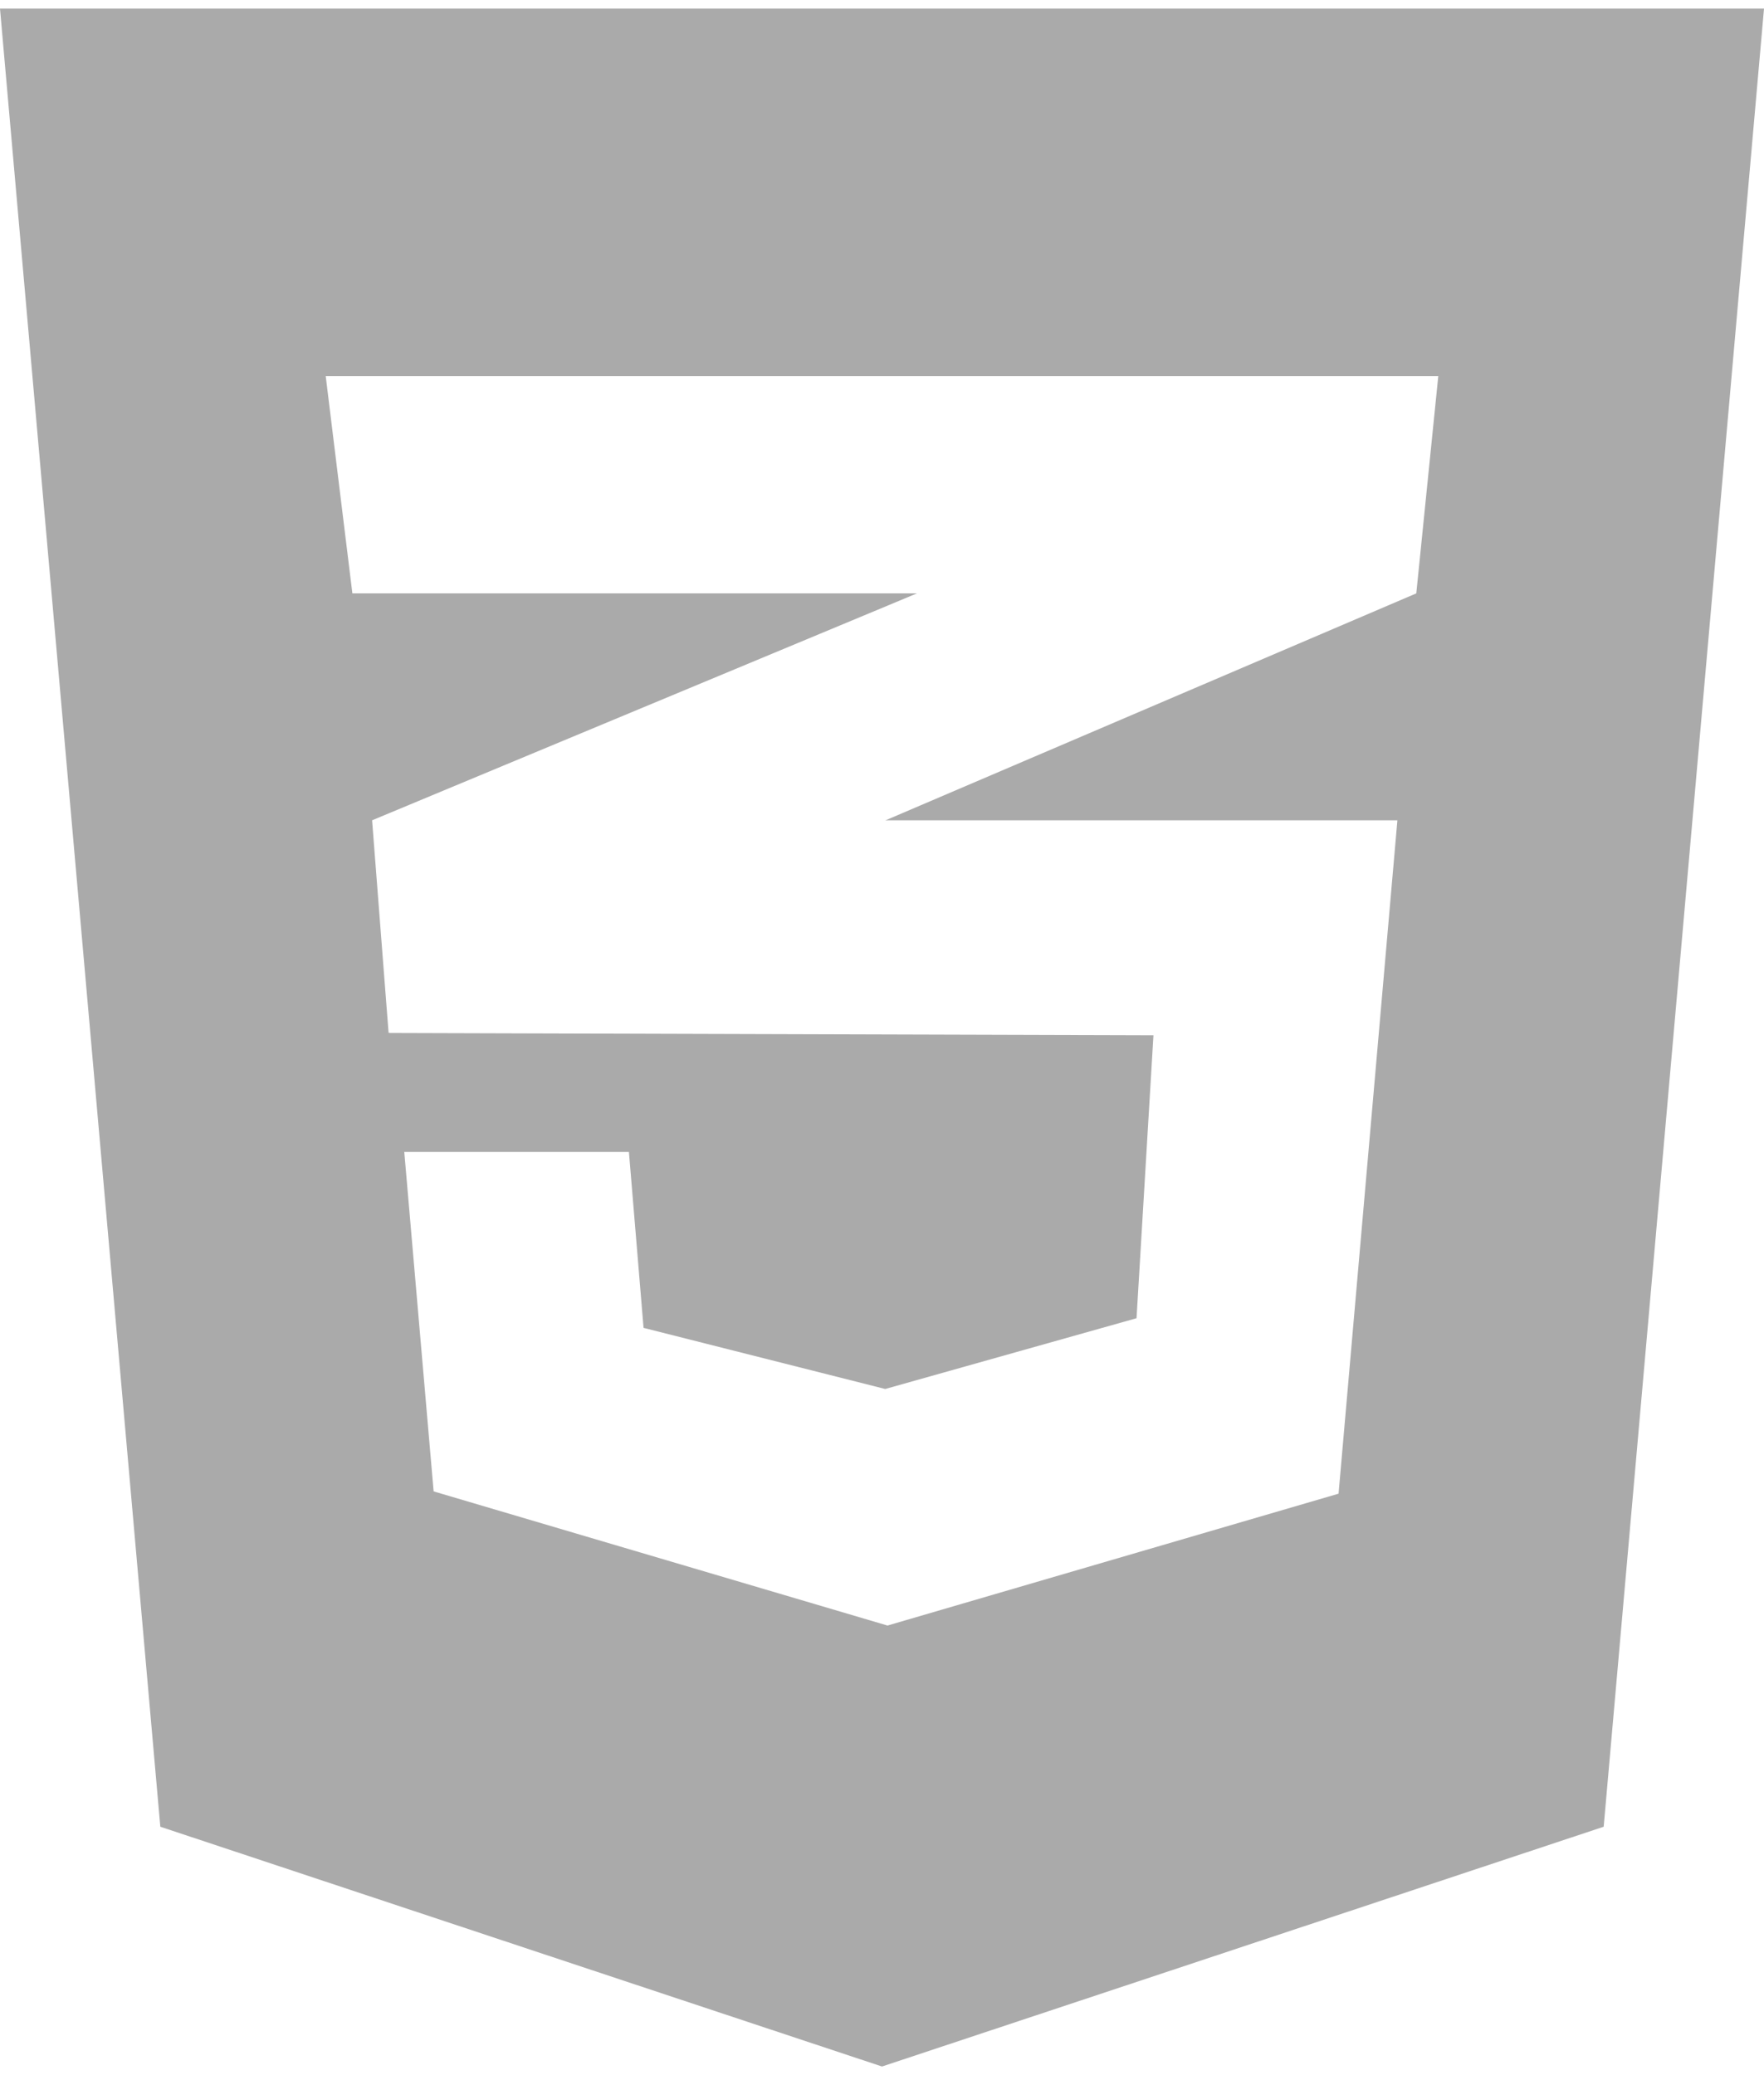 <svg width="17" height="20" viewBox="0 0 17 20" fill="none" xmlns="http://www.w3.org/2000/svg">
<path d="M0 0.083L1.545 17.606L8.5 19.917L15.455 17.606L17 0.083H0ZM13.861 3.625L13.649 5.719L8.544 7.902L8.531 7.906H13.467L12.9 14.396L8.553 15.667L4.179 14.374L3.896 11.102H6.061L6.202 12.798L8.531 13.387L10.953 12.705L11.116 9.978L3.754 9.956V9.951L3.745 9.956L3.586 7.906L8.549 5.839L8.836 5.719H3.396L3.139 3.625H13.861Z" fill="#AAAAAA"/>
</svg>
